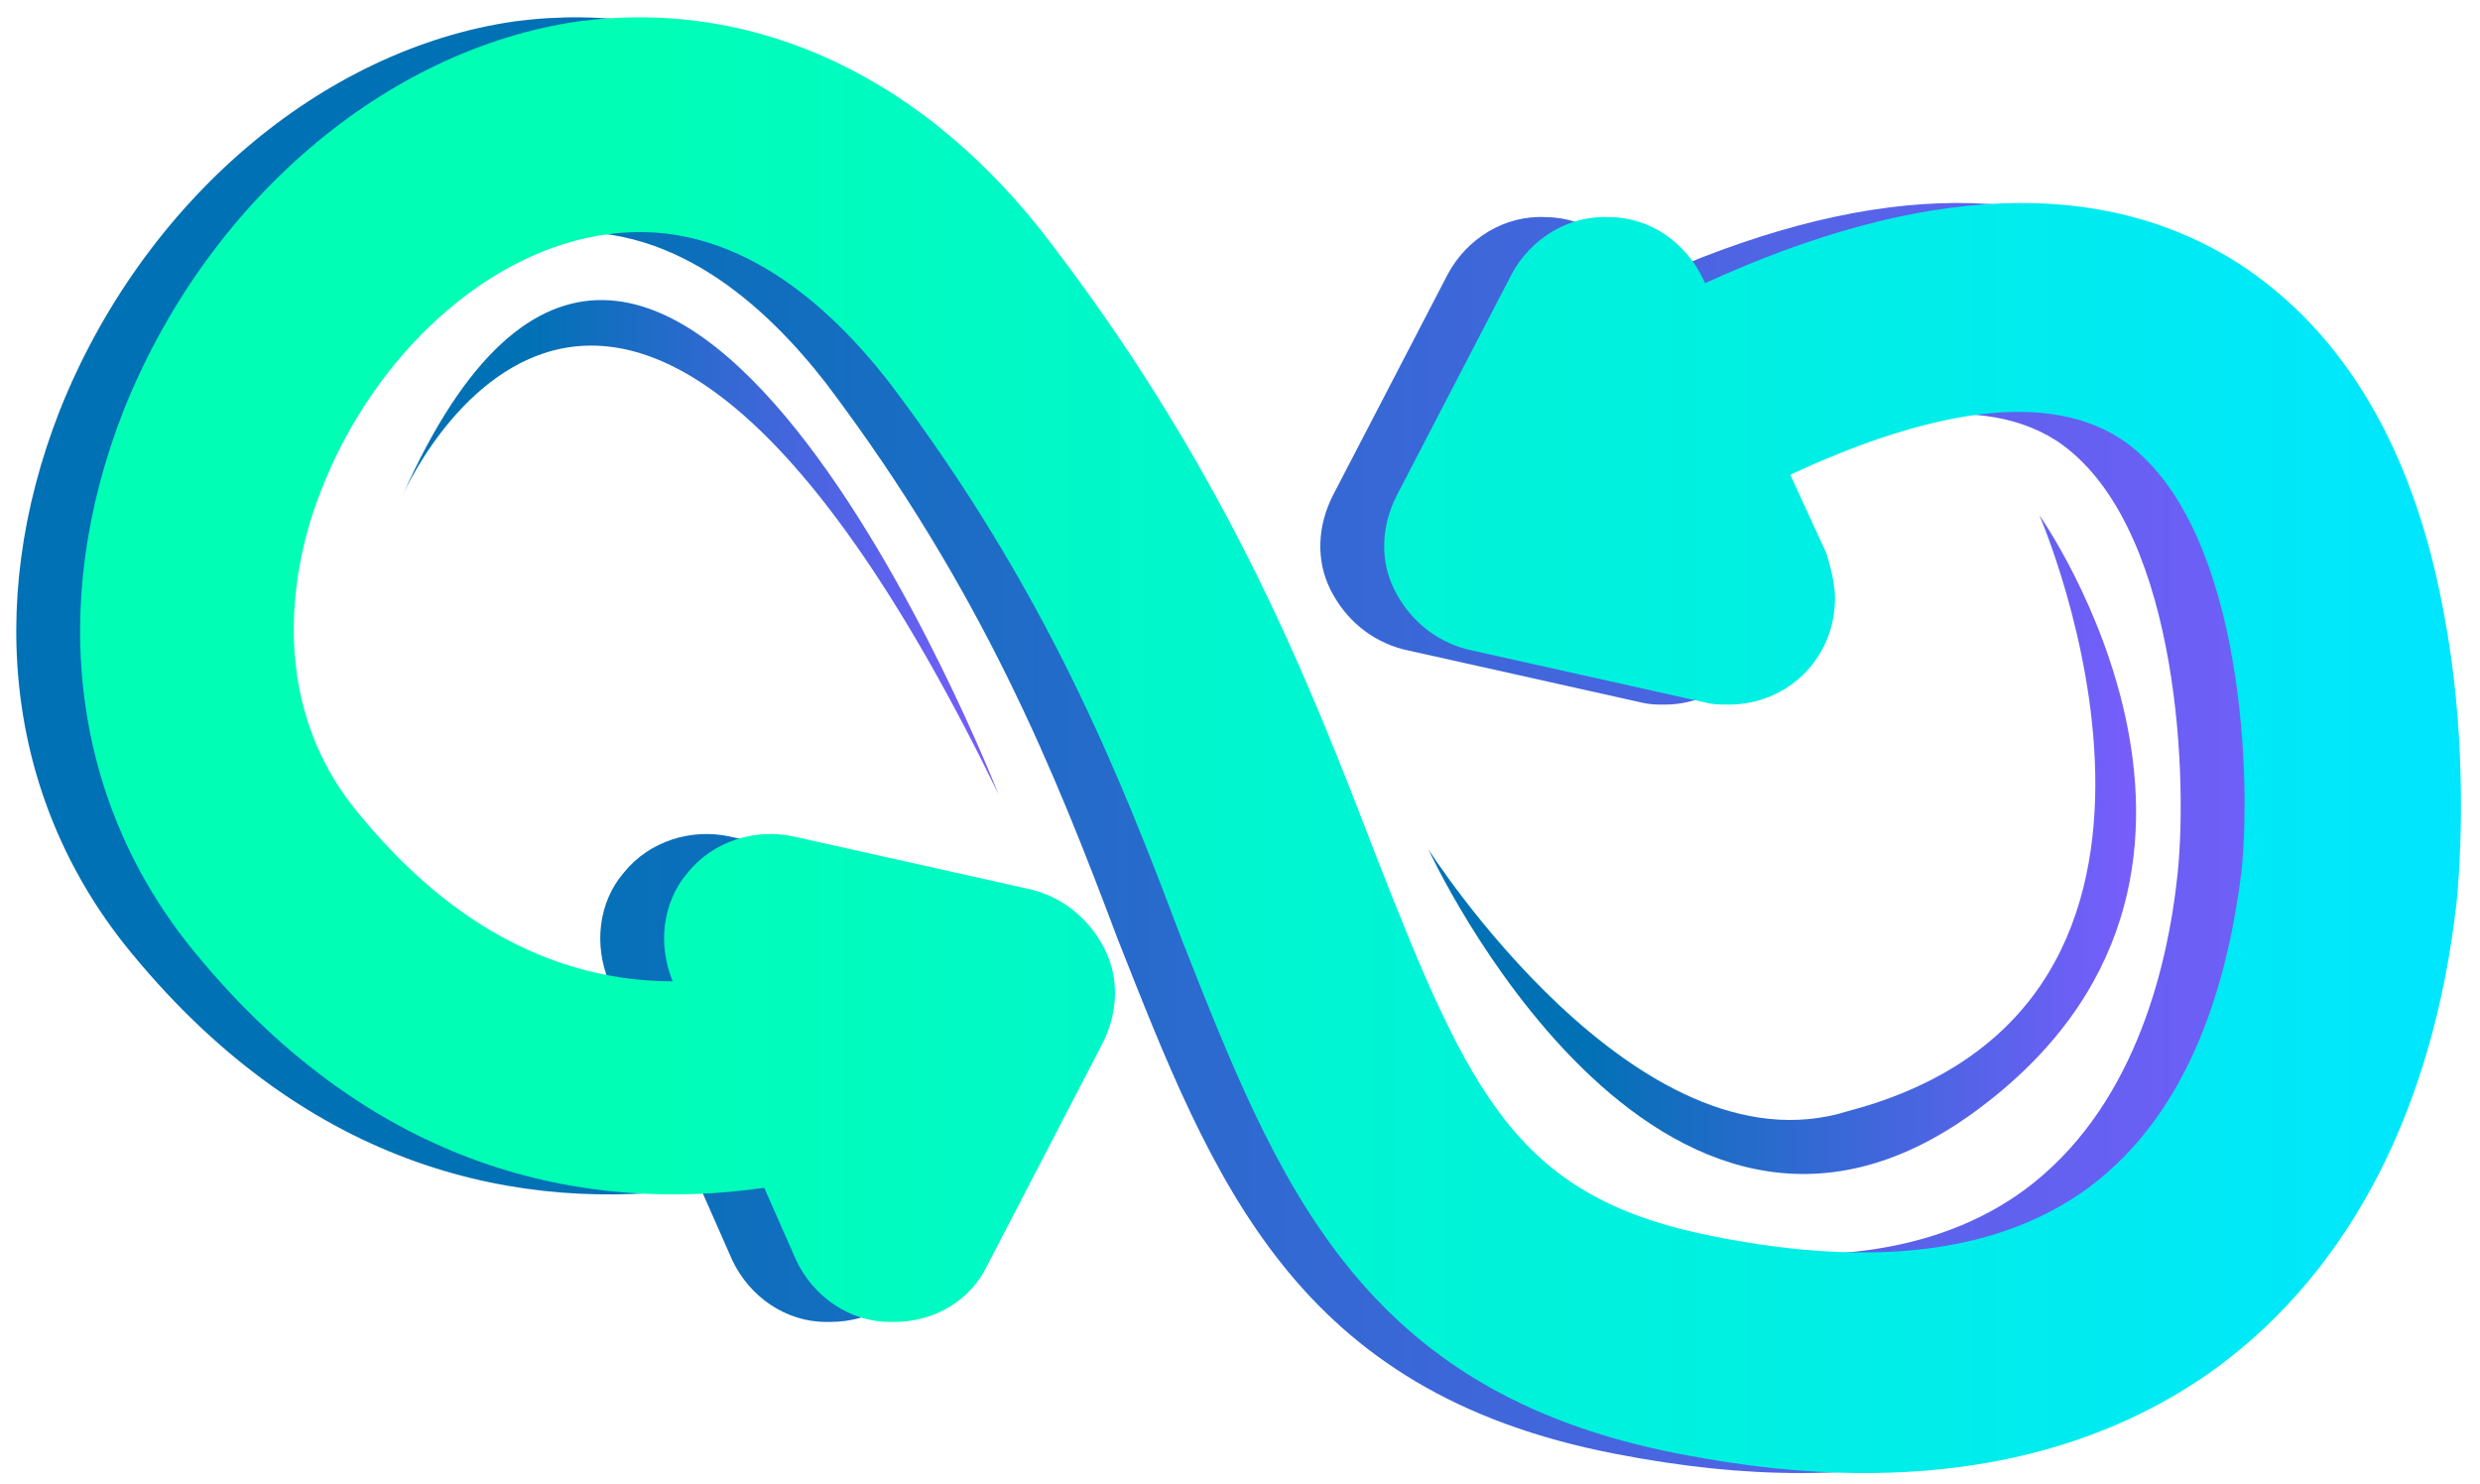 <?xml version="1.0" encoding="utf-8"?>
<!-- Generator: Adobe Illustrator 24.0.1, SVG Export Plug-In . SVG Version: 6.00 Build 0)  -->
<svg version="1.1" id="Capa_1" xmlns="http://www.w3.org/2000/svg" xmlns:xlink="http://www.w3.org/1999/xlink" x="0px" y="0px"
	 viewBox="0 0 116.5 69.7" style="enable-background:new 0 0 116.5 69.7;" xml:space="preserve">
<style type="text/css">
	.st0{fill:url(#SVGID_1_);}
	.st1{fill:url(#SVGID_2_);}
	.st2{fill:url(#SVGID_3_);}
	.st3{fill:url(#SVGID_4_);}
</style>
<linearGradient id="SVGID_1_" gradientUnits="userSpaceOnUse" x1="0.778" y1="34.591" x2="112.6" y2="34.591" gradientTransform="matrix(1 0 0 -1 0 69.514)">
	<stop  offset="0.21" style="stop-color:#0071B4"/>
	<stop  offset="1" style="stop-color:#795DFD"/>
</linearGradient>
<path class="st0" d="M102.2,12.4c-6.4-4.1-14.8-3.8-25.1,0.9l-0.1-0.2c-0.8-1.7-2.5-2.9-4.4-2.9c-1.9-0.1-3.7,1-4.6,2.7l-5.4,10.4
	c-0.7,1.4-0.8,3-0.1,4.4s1.9,2.4,3.4,2.8l11.2,2.5c0.4,0.1,0.7,0.1,1.1,0.1c1.5,0,2.9-0.7,3.9-1.8c1.2-1.5,1.5-3.5,0.7-5.2l-1.7-3.7
	c5.6-2.6,11.6-4.2,15.5-1.7c5.6,3.7,6.2,15.3,5.7,20.3c-0.5,4.8-2.2,11.2-7.2,14.9c-4.1,3-9.9,3.8-17.5,2.3c-9.3-1.8-11.5-6.5-16-18
	c-3-7.8-6.8-17.6-15.1-28.5C40.6,3.7,32.6-0.1,24.2,1C15.1,2.3,6.7,9.5,2.8,19.3c-3.6,9.2-2.4,18.5,3.4,25.5
	c8.4,10.2,18.3,12.2,26.7,11l1.5,3.4c0.8,1.7,2.5,2.9,4.4,2.9H39c1.9,0,3.6-1,4.4-2.7l5.4-10.4c0.7-1.4,0.8-3,0.1-4.4
	s-1.9-2.4-3.4-2.8l-11.2-2.5c-1.8-0.4-3.8,0.2-5,1.7c-1.2,1.4-1.4,3.4-0.7,5.1c-4.6,0-9.8-1.9-14.6-7.7C9.1,32.6,11,25.7,12.1,23
	c2.5-6.4,7.9-11.3,13.5-12c5.9-0.8,10.4,3.4,13.2,7c7.4,9.8,10.8,18.4,13.7,26.1c4.5,11.4,8.3,21.3,23.4,24.2
	c3.1,0.6,5.9,0.9,8.7,0.9c6.5,0,12.1-1.7,16.6-5c6.2-4.6,10.1-12.1,11.2-21.8C112.5,41.4,114.7,20.6,102.2,12.4L102.2,12.4z"/>
<linearGradient id="SVGID_2_" gradientUnits="userSpaceOnUse" x1="18.877" y1="43.864" x2="46.877" y2="43.864" gradientTransform="matrix(1 0 0 -1 0 69.514)">
	<stop  offset="0.21" style="stop-color:#0071B4"/>
	<stop  offset="1" style="stop-color:#795DFD"/>
</linearGradient>
<path class="st1" d="M18.9,23.3c0,0,10-23,28,14C46.9,37.3,30.9-3.7,18.9,23.3"/>
<linearGradient id="SVGID_3_" gradientUnits="userSpaceOnUse" x1="67.136" y1="29.788" x2="100.421" y2="29.788" gradientTransform="matrix(1 0 0 -1 0 69.514)">
	<stop  offset="0.21" style="stop-color:#0071B4"/>
	<stop  offset="1" style="stop-color:#795DFD"/>
</linearGradient>
<path class="st2" d="M67.1,39.9c0,0,10.7,23.3,25.7,12.3s3-28,3-28s10,23-9,28C76.9,55.3,67.1,39.9,67.1,39.9"/>
<linearGradient id="SVGID_4_" gradientUnits="userSpaceOnUse" x1="3.775" y1="34.581" x2="115.595" y2="34.581" gradientTransform="matrix(1 0 0 -1 0 69.514)">
	<stop  offset="0.21" style="stop-color:#00FFB4"/>
	<stop  offset="1" style="stop-color:#00E6FF"/>
</linearGradient>
<path class="st3" d="M114.8,28.8c-1.4-7.7-4.7-13.2-9.6-16.4c-6.4-4.1-14.8-3.8-25.1,0.9l-0.1-0.2c-0.8-1.7-2.5-2.9-4.4-2.9
	c-1.9-0.1-3.7,1-4.6,2.7l-5.4,10.4c-0.7,1.4-0.8,3-0.1,4.4c0.7,1.4,1.9,2.4,3.4,2.8l11.2,2.5c0.4,0.1,0.7,0.1,1.1,0.1
	c2.8,0,5-2.2,5-5c0-0.7-0.2-1.4-0.4-2.1l-1.7-3.7c5.6-2.6,11.6-4.2,15.5-1.7c5.6,3.7,6.2,15.3,5.7,20.3c-0.6,4.8-2.2,11.2-7.2,14.9
	c-4.1,3-9.9,3.8-17.5,2.3c-9.3-1.8-11.5-6.5-16-18c-3-7.8-6.8-17.6-15.1-28.5C43.6,3.7,35.6-0.1,27.2,1C18.1,2.3,9.7,9.5,5.8,19.3
	c-3.6,9.2-2.4,18.5,3.4,25.5c8.4,10.2,18.3,12.2,26.7,11l1.5,3.4c0.8,1.7,2.5,2.9,4.4,2.9H42c1.9,0,3.6-1,4.4-2.7l5.4-10.4
	c0.7-1.4,0.8-3,0.1-4.4c-0.7-1.4-1.9-2.4-3.4-2.8l-11.2-2.5c-1.8-0.4-3.8,0.2-5,1.7c-1.2,1.4-1.4,3.4-0.7,5.1
	c-4.6,0-9.8-1.9-14.6-7.7C12.1,32.7,14,25.7,15.1,23c2.5-6.4,7.9-11.3,13.5-12c5.9-0.8,10.4,3.4,13.2,7c7.4,9.8,10.8,18.4,13.7,26.1
	c4.5,11.4,8.3,21.3,23.4,24.2c3.1,0.6,5.9,0.9,8.7,0.9c6.5,0,12.1-1.7,16.6-5c6.2-4.6,10.1-12.1,11.2-21.8
	C115.7,39.3,115.8,34,114.8,28.8"/>
</svg>
